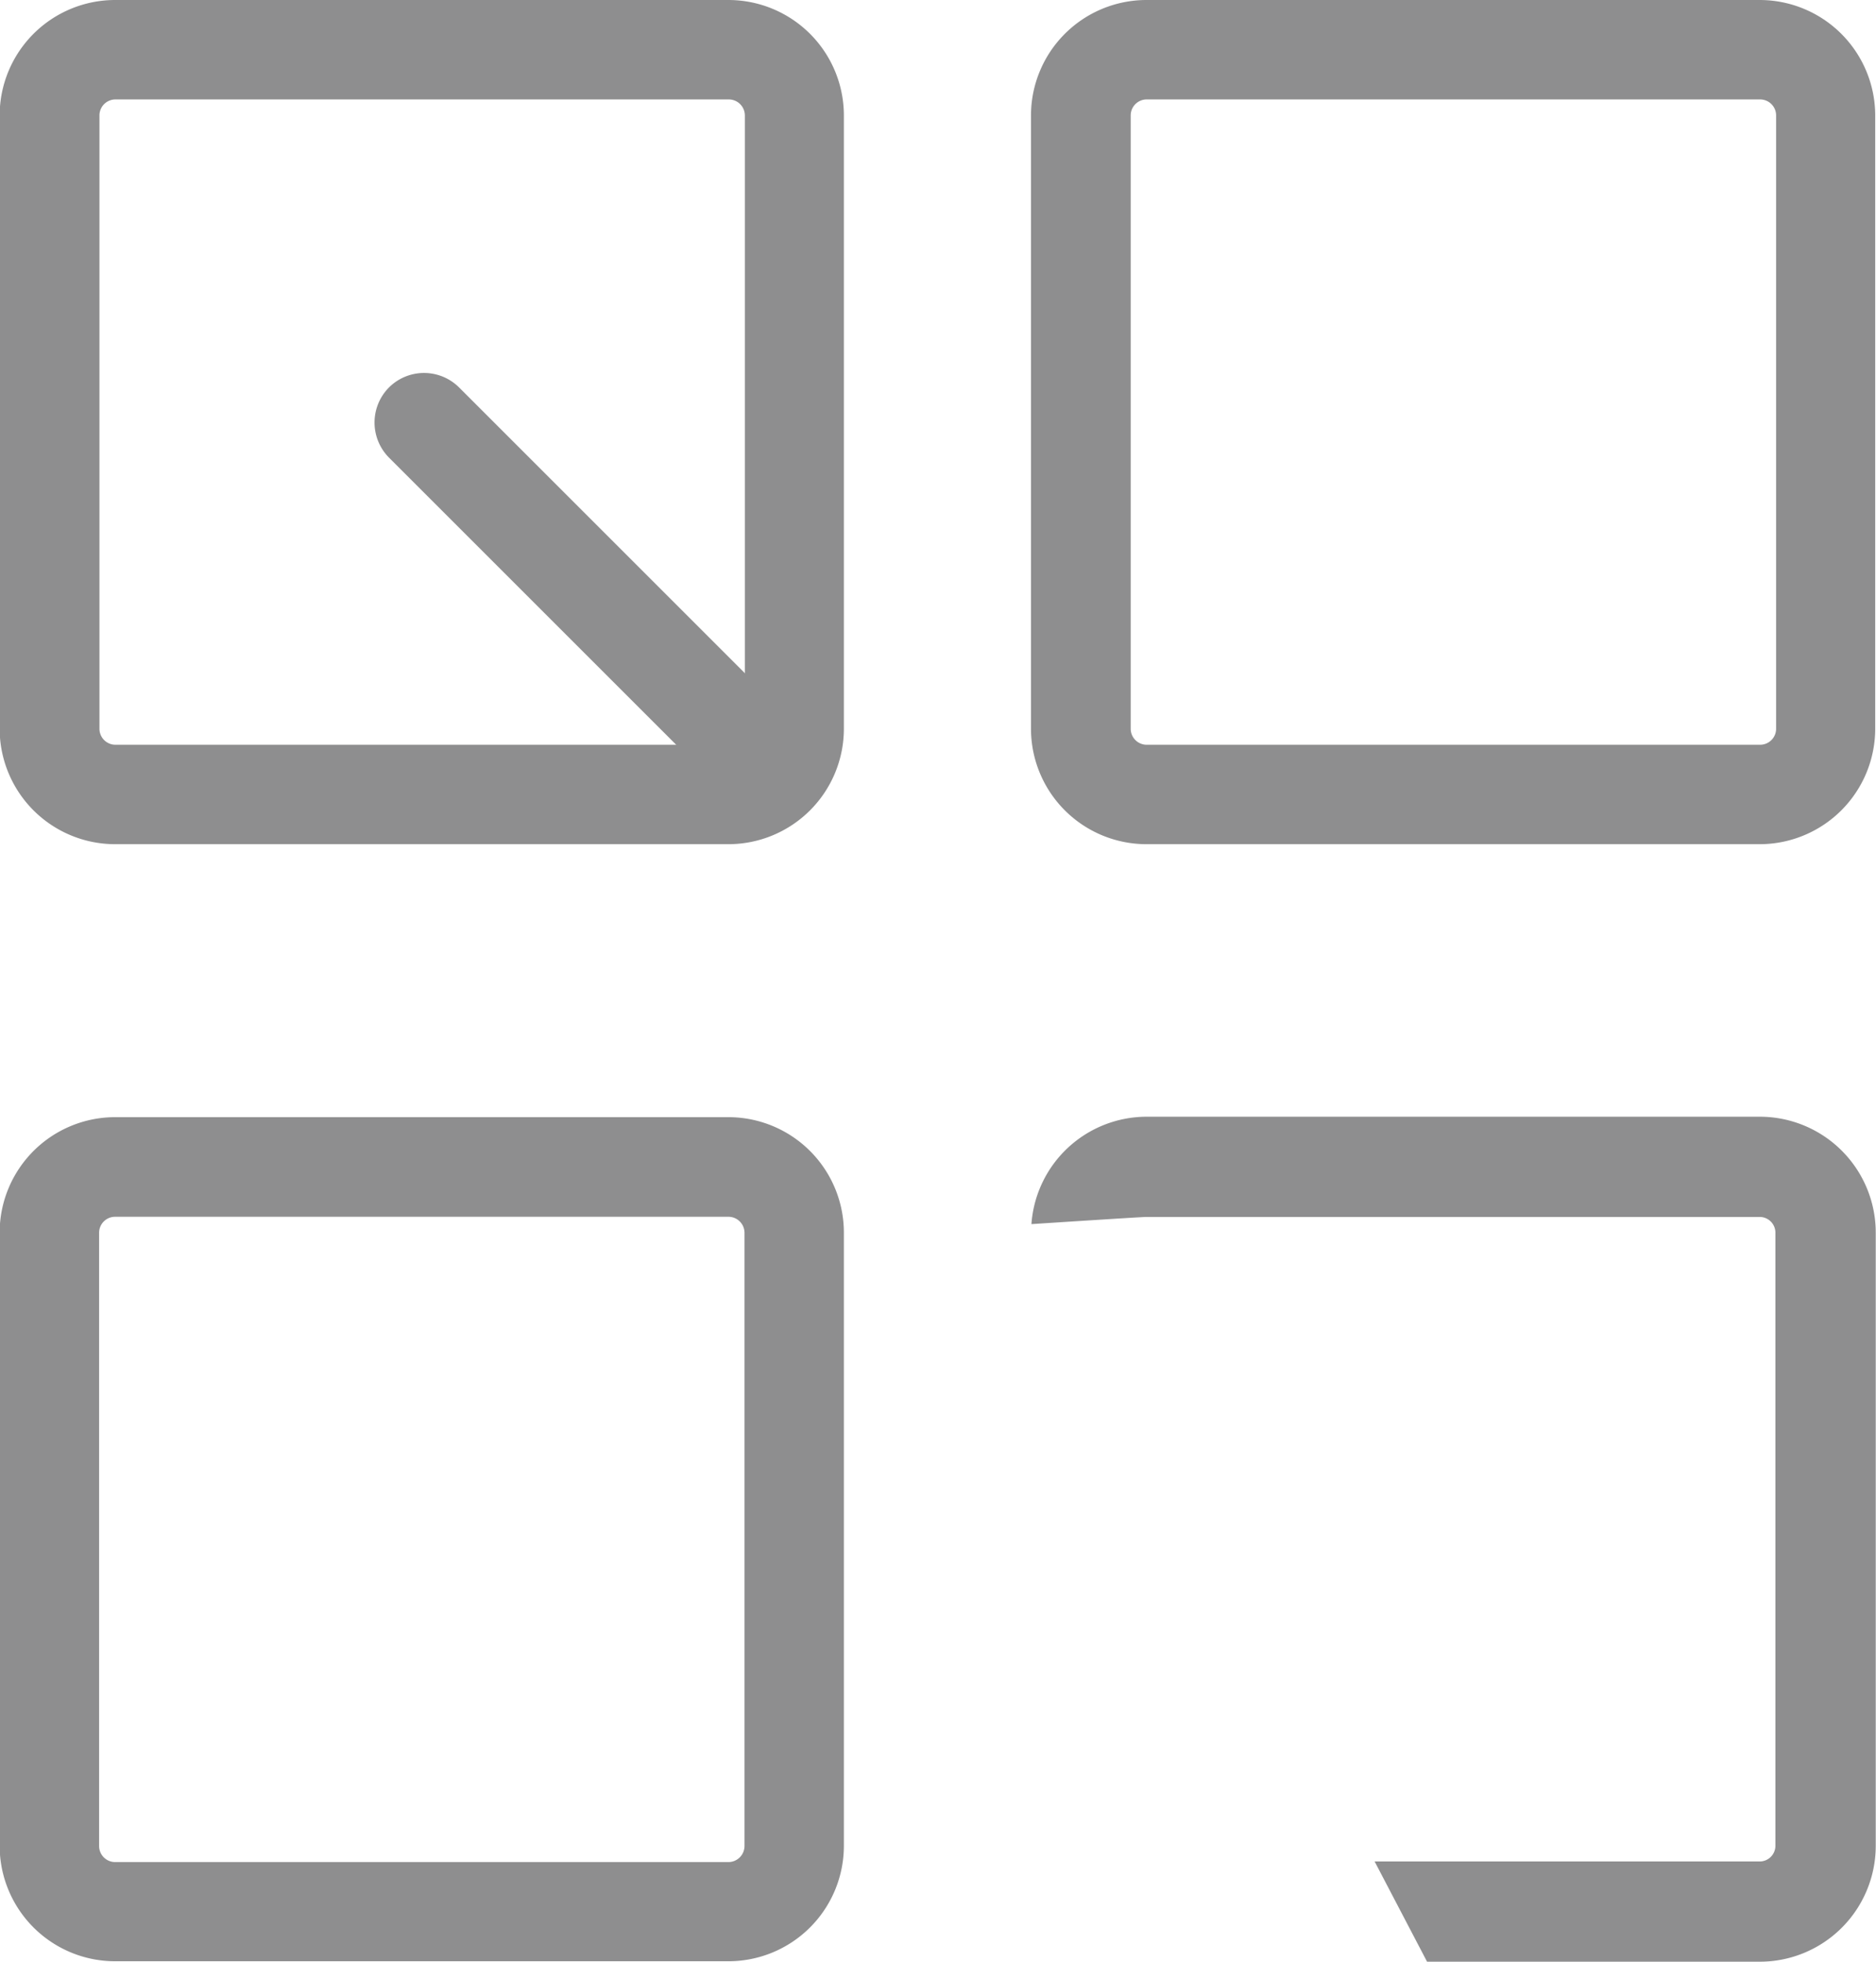 <svg xmlns="http://www.w3.org/2000/svg" width="21.466" height="22.45" viewBox="0 0 21.466 22.45">
  <g id="Group_77" data-name="Group 77" transform="translate(-4652.683 2003.925)">
    <path id="Path_32" data-name="Path 32" d="M4661.022-1994.264H4654a1.322,1.322,0,0,1-1.321-1.321v-7.019a1.322,1.322,0,0,1,1.321-1.321h7.018a1.322,1.322,0,0,1,1.321,1.321v7.019A1.322,1.322,0,0,1,4661.022-1994.264Zm-7.018-8.523a.183.183,0,0,0-.183.183v7.019a.183.183,0,0,0,.183.183h7.018a.184.184,0,0,0,.184-.183v-7.019a.184.184,0,0,0-.184-.183Z" fill="#8e8e8f"/>
    <path id="Path_33" data-name="Path 33" d="M4672.823-1994.264H4665.8a1.322,1.322,0,0,1-1.32-1.321v-7.019a1.322,1.322,0,0,1,1.32-1.321h7.019a1.323,1.323,0,0,1,1.321,1.321v7.019A1.323,1.323,0,0,1,4672.823-1994.264Zm-7.019-8.523a.183.183,0,0,0-.183.183v7.019a.183.183,0,0,0,.183.183h7.019a.183.183,0,0,0,.183-.183v-7.019a.183.183,0,0,0-.183-.183Z" fill="#8e8e8f"/>
    <path id="Path_34" data-name="Path 34" d="M4661.022-1981.48H4654a1.322,1.322,0,0,1-1.321-1.321v-7.018a1.322,1.322,0,0,1,1.321-1.321h7.018a1.322,1.322,0,0,1,1.321,1.321v7.018A1.322,1.322,0,0,1,4661.022-1981.48ZM4654-1990a.183.183,0,0,0-.183.183v7.018a.184.184,0,0,0,.183.184h7.018a.185.185,0,0,0,.184-.184v-7.018a.184.184,0,0,0-.184-.183Z" fill="#8e8e8f"/>
    <path id="Path_35" data-name="Path 35" d="M4672.823-1991.145H4665.8a1.323,1.323,0,0,0-1.315,1.229s1.253-.082,1.315-.082h7.019a.18.18,0,0,1,.179.179v7.018a.18.18,0,0,1-.179.179h-4.407l.6,1.147h3.808a1.327,1.327,0,0,0,1.326-1.326v-7.018A1.327,1.327,0,0,0,4672.823-1991.145Z" fill="#8e8e8f"/>
    <path id="Path_36" data-name="Path 36" d="M4661.535-1994.52a.568.568,0,0,1-.4-.167l-4-4a.57.57,0,0,1,0-.805.568.568,0,0,1,.8,0l4,4a.566.566,0,0,1,0,.8A.566.566,0,0,1,4661.535-1994.52Z" fill="#8e8e8f"/>
  </g>
</svg>
